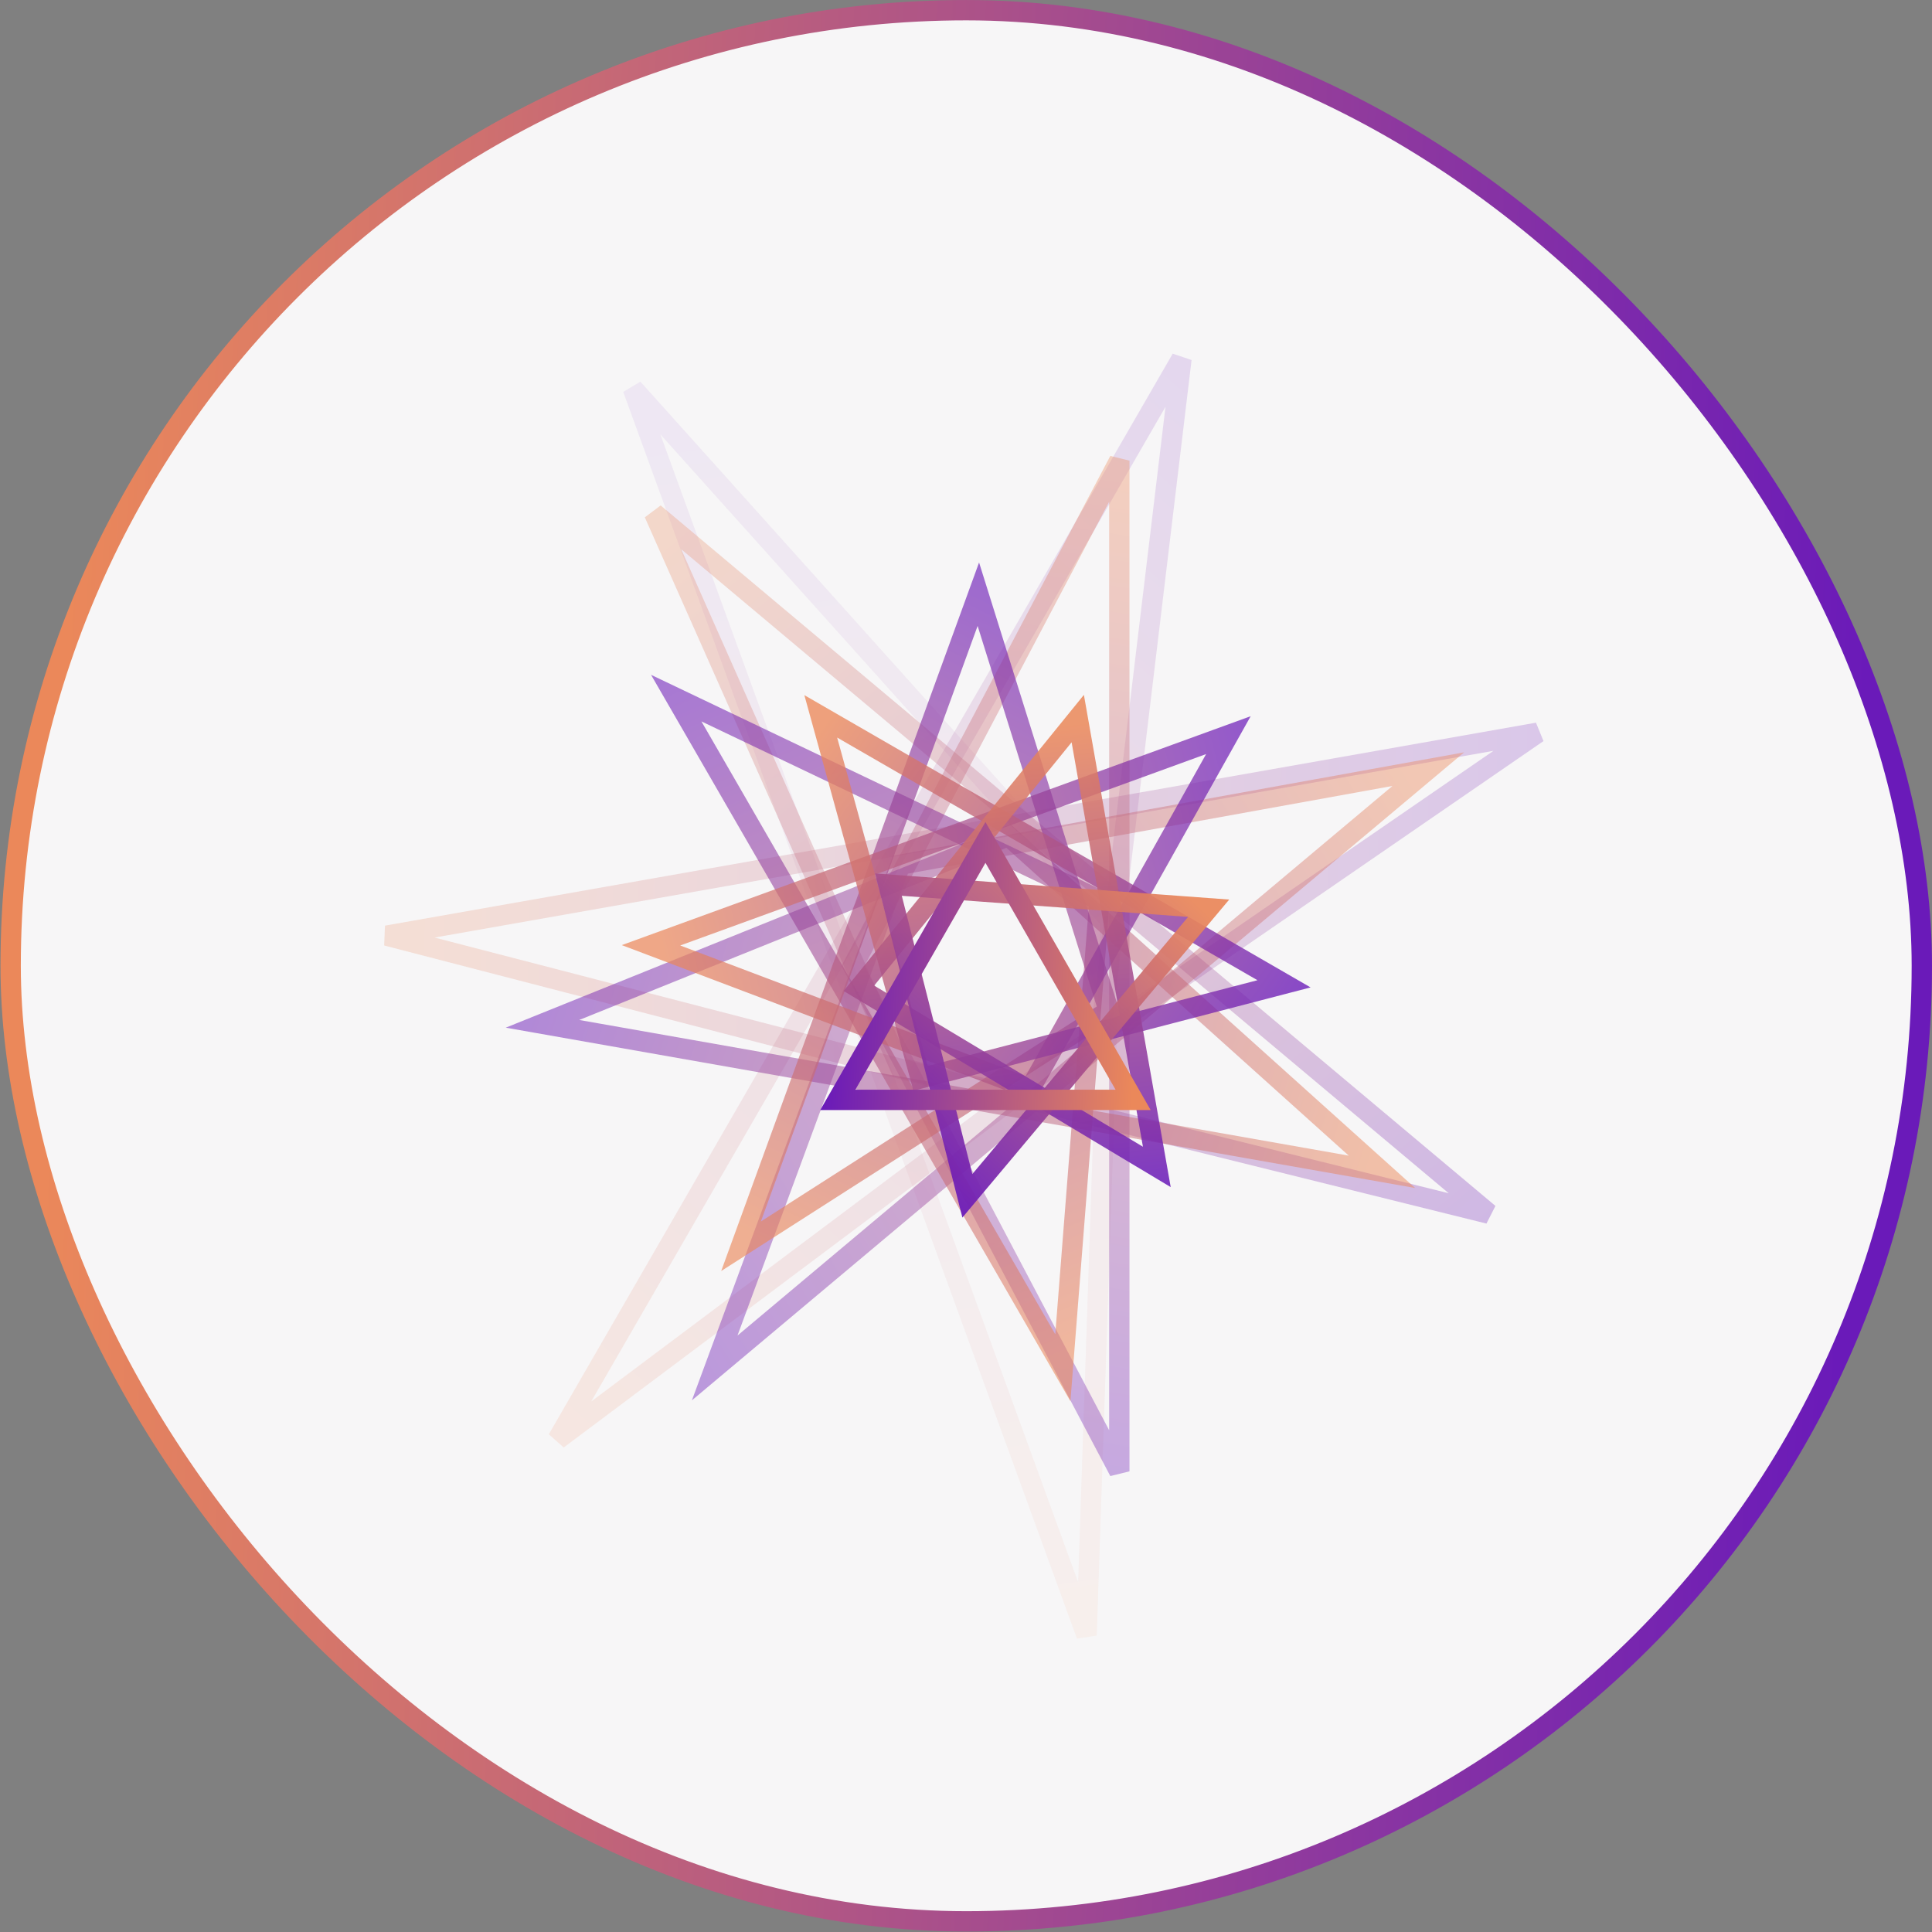 <svg width="95" height="95" viewBox="0 0 95 95" fill="none" xmlns="http://www.w3.org/2000/svg">
<rect x="0" y="0" width="95" height="95" fill="#808080" stroke="none"/>
<rect x="94.5" y="94.477" width="93.976" height="93.976" rx="46.988" transform="rotate(-180 94.5 94.477)" fill="#F7F6F7"/>
<rect x="94.5" y="94.477" width="93.976" height="93.976" rx="46.988" transform="rotate(-180 94.5 94.477)" stroke="url(#paint0_linear_1057_1386)"/>
<path opacity="0.071" d="M31.116 19.1L54.605 45.262L53.428 80.403L31.116 19.1Z" stroke="url(#paint1_linear_1057_1386)"/>
<path opacity="0.143" d="M58.096 17.642L54.119 50.769L27.419 70.776L58.096 17.642Z" stroke="url(#paint2_linear_1057_1386)"/>
<path opacity="0.214" d="M75.613 36.028L49.592 53.933L19.016 46.008L75.613 36.028Z" stroke="url(#paint3_linear_1057_1386)"/>
<path opacity="0.286" d="M73.212 59.68L44.263 52.499L32.164 25.236L73.212 59.68Z" stroke="url(#paint4_linear_1057_1386)"/>
<path opacity="0.357" d="M55.039 72.348L41.941 47.5L55.039 22.651L55.039 72.348Z" stroke="url(#paint5_linear_1057_1386)"/>
<path opacity="0.429" d="M35.143 67.264L44.275 42.516L70.233 37.82L35.143 67.264Z" stroke="url(#paint6_linear_1057_1386)"/>
<path opacity="0.5" d="M26.675 50.343L49.585 41.106L67.953 57.621L26.675 50.343Z" stroke="url(#paint7_linear_1057_1386)"/>
<path opacity="0.571" d="M33.252 34.328L54.065 44.262L52.262 67.254L33.252 34.328Z" stroke="url(#paint8_linear_1057_1386)"/>
<path opacity="0.643" d="M48.107 29.218L54.521 49.707L36.438 61.28L48.107 29.218Z" stroke="url(#paint9_linear_1057_1386)"/>
<path opacity="0.714" d="M60.403 36.148L50.654 53.535L32.01 46.482L60.403 36.148Z" stroke="url(#paint10_linear_1057_1386)"/>
<path opacity="0.786" d="M63.138 48.376L45.267 53.025L40.358 35.224L63.138 48.376Z" stroke="url(#paint11_linear_1057_1386)"/>
<path opacity="0.857" d="M56.883 57.38L42.234 48.597L52.995 35.334L56.883 57.38Z" stroke="url(#paint12_linear_1057_1386)"/>
<path opacity="0.929" d="M47.567 58.801L43.688 43.498L59.432 44.66L47.567 58.801Z" stroke="url(#paint13_linear_1057_1386)"/>
<path d="M41.197 54.082L48.457 41.423L55.717 54.082H41.197Z" stroke="url(#paint14_linear_1057_1386)"/>
<defs>
<linearGradient id="paint0_linear_1057_1386" x1="99.422" y1="100.811" x2="188.058" y2="104.542" gradientUnits="userSpaceOnUse">
<stop stop-color="#6A1AB9"/>
<stop offset="1" stop-color="#EB885A"/>
</linearGradient>
<linearGradient id="paint1_linear_1057_1386" x1="43.376" y1="15.377" x2="52.545" y2="79.145" gradientUnits="userSpaceOnUse">
<stop stop-color="#6A1AB9"/>
<stop offset="1" stop-color="#EB885A"/>
</linearGradient>
<linearGradient id="paint2_linear_1057_1386" x1="68.854" y1="24.595" x2="28.884" y2="70.355" gradientUnits="userSpaceOnUse">
<stop stop-color="#6A1AB9"/>
<stop offset="1" stop-color="#EB885A"/>
</linearGradient>
<linearGradient id="paint3_linear_1057_1386" x1="77.254" y1="48.73" x2="20.189" y2="48.28" gradientUnits="userSpaceOnUse">
<stop stop-color="#6A1AB9"/>
<stop offset="1" stop-color="#EB885A"/>
</linearGradient>
<linearGradient id="paint4_linear_1057_1386" x1="64.578" y1="69.136" x2="30.117" y2="28.409" gradientUnits="userSpaceOnUse">
<stop stop-color="#6A1AB9"/>
<stop offset="1" stop-color="#EB885A"/>
</linearGradient>
<linearGradient id="paint5_linear_1057_1386" x1="42.245" y1="71.867" x2="50.069" y2="22.877" gradientUnits="userSpaceOnUse">
<stop stop-color="#6A1AB9"/>
<stop offset="1" stop-color="#EB885A"/>
</linearGradient>
<linearGradient id="paint6_linear_1057_1386" x1="27.245" y1="57.19" x2="66.289" y2="33.152" gradientUnits="userSpaceOnUse">
<stop stop-color="#6A1AB9"/>
<stop offset="1" stop-color="#EB885A"/>
</linearGradient>
<linearGradient id="paint7_linear_1057_1386" x1="29.259" y1="37.807" x2="69.34" y2="50.588" gradientUnits="userSpaceOnUse">
<stop stop-color="#6A1AB9"/>
<stop offset="1" stop-color="#EB885A"/>
</linearGradient>
<linearGradient id="paint8_linear_1057_1386" x1="44.487" y1="28.199" x2="59.447" y2="63.423" gradientUnits="userSpaceOnUse">
<stop stop-color="#6A1AB9"/>
<stop offset="1" stop-color="#EB885A"/>
</linearGradient>
<linearGradient id="paint9_linear_1057_1386" x1="60.044" y1="33.827" x2="44.786" y2="64.717" gradientUnits="userSpaceOnUse">
<stop stop-color="#6A1AB9"/>
<stop offset="1" stop-color="#EB885A"/>
</linearGradient>
<linearGradient id="paint10_linear_1057_1386" x1="64.605" y1="48.233" x2="34.947" y2="55.856" gradientUnits="userSpaceOnUse">
<stop stop-color="#6A1AB9"/>
<stop offset="1" stop-color="#EB885A"/>
</linearGradient>
<linearGradient id="paint11_linear_1057_1386" x1="56.639" y1="59.396" x2="34.675" y2="44.084" gradientUnits="userSpaceOnUse">
<stop stop-color="#6A1AB9"/>
<stop offset="1" stop-color="#EB885A"/>
</linearGradient>
<linearGradient id="paint12_linear_1057_1386" x1="44.275" y1="59.554" x2="41.95" y2="36.755" gradientUnits="userSpaceOnUse">
<stop stop-color="#6A1AB9"/>
<stop offset="1" stop-color="#EB885A"/>
</linearGradient>
<linearGradient id="paint13_linear_1057_1386" x1="37.749" y1="50.597" x2="50.854" y2="36.774" gradientUnits="userSpaceOnUse">
<stop stop-color="#6A1AB9"/>
<stop offset="1" stop-color="#EB885A"/>
</linearGradient>
<linearGradient id="paint14_linear_1057_1386" x1="41.09" y1="41.288" x2="56.244" y2="42.02" gradientUnits="userSpaceOnUse">
<stop stop-color="#6A1AB9"/>
<stop offset="1" stop-color="#EB885A"/>
</linearGradient>
</defs>
</svg>
